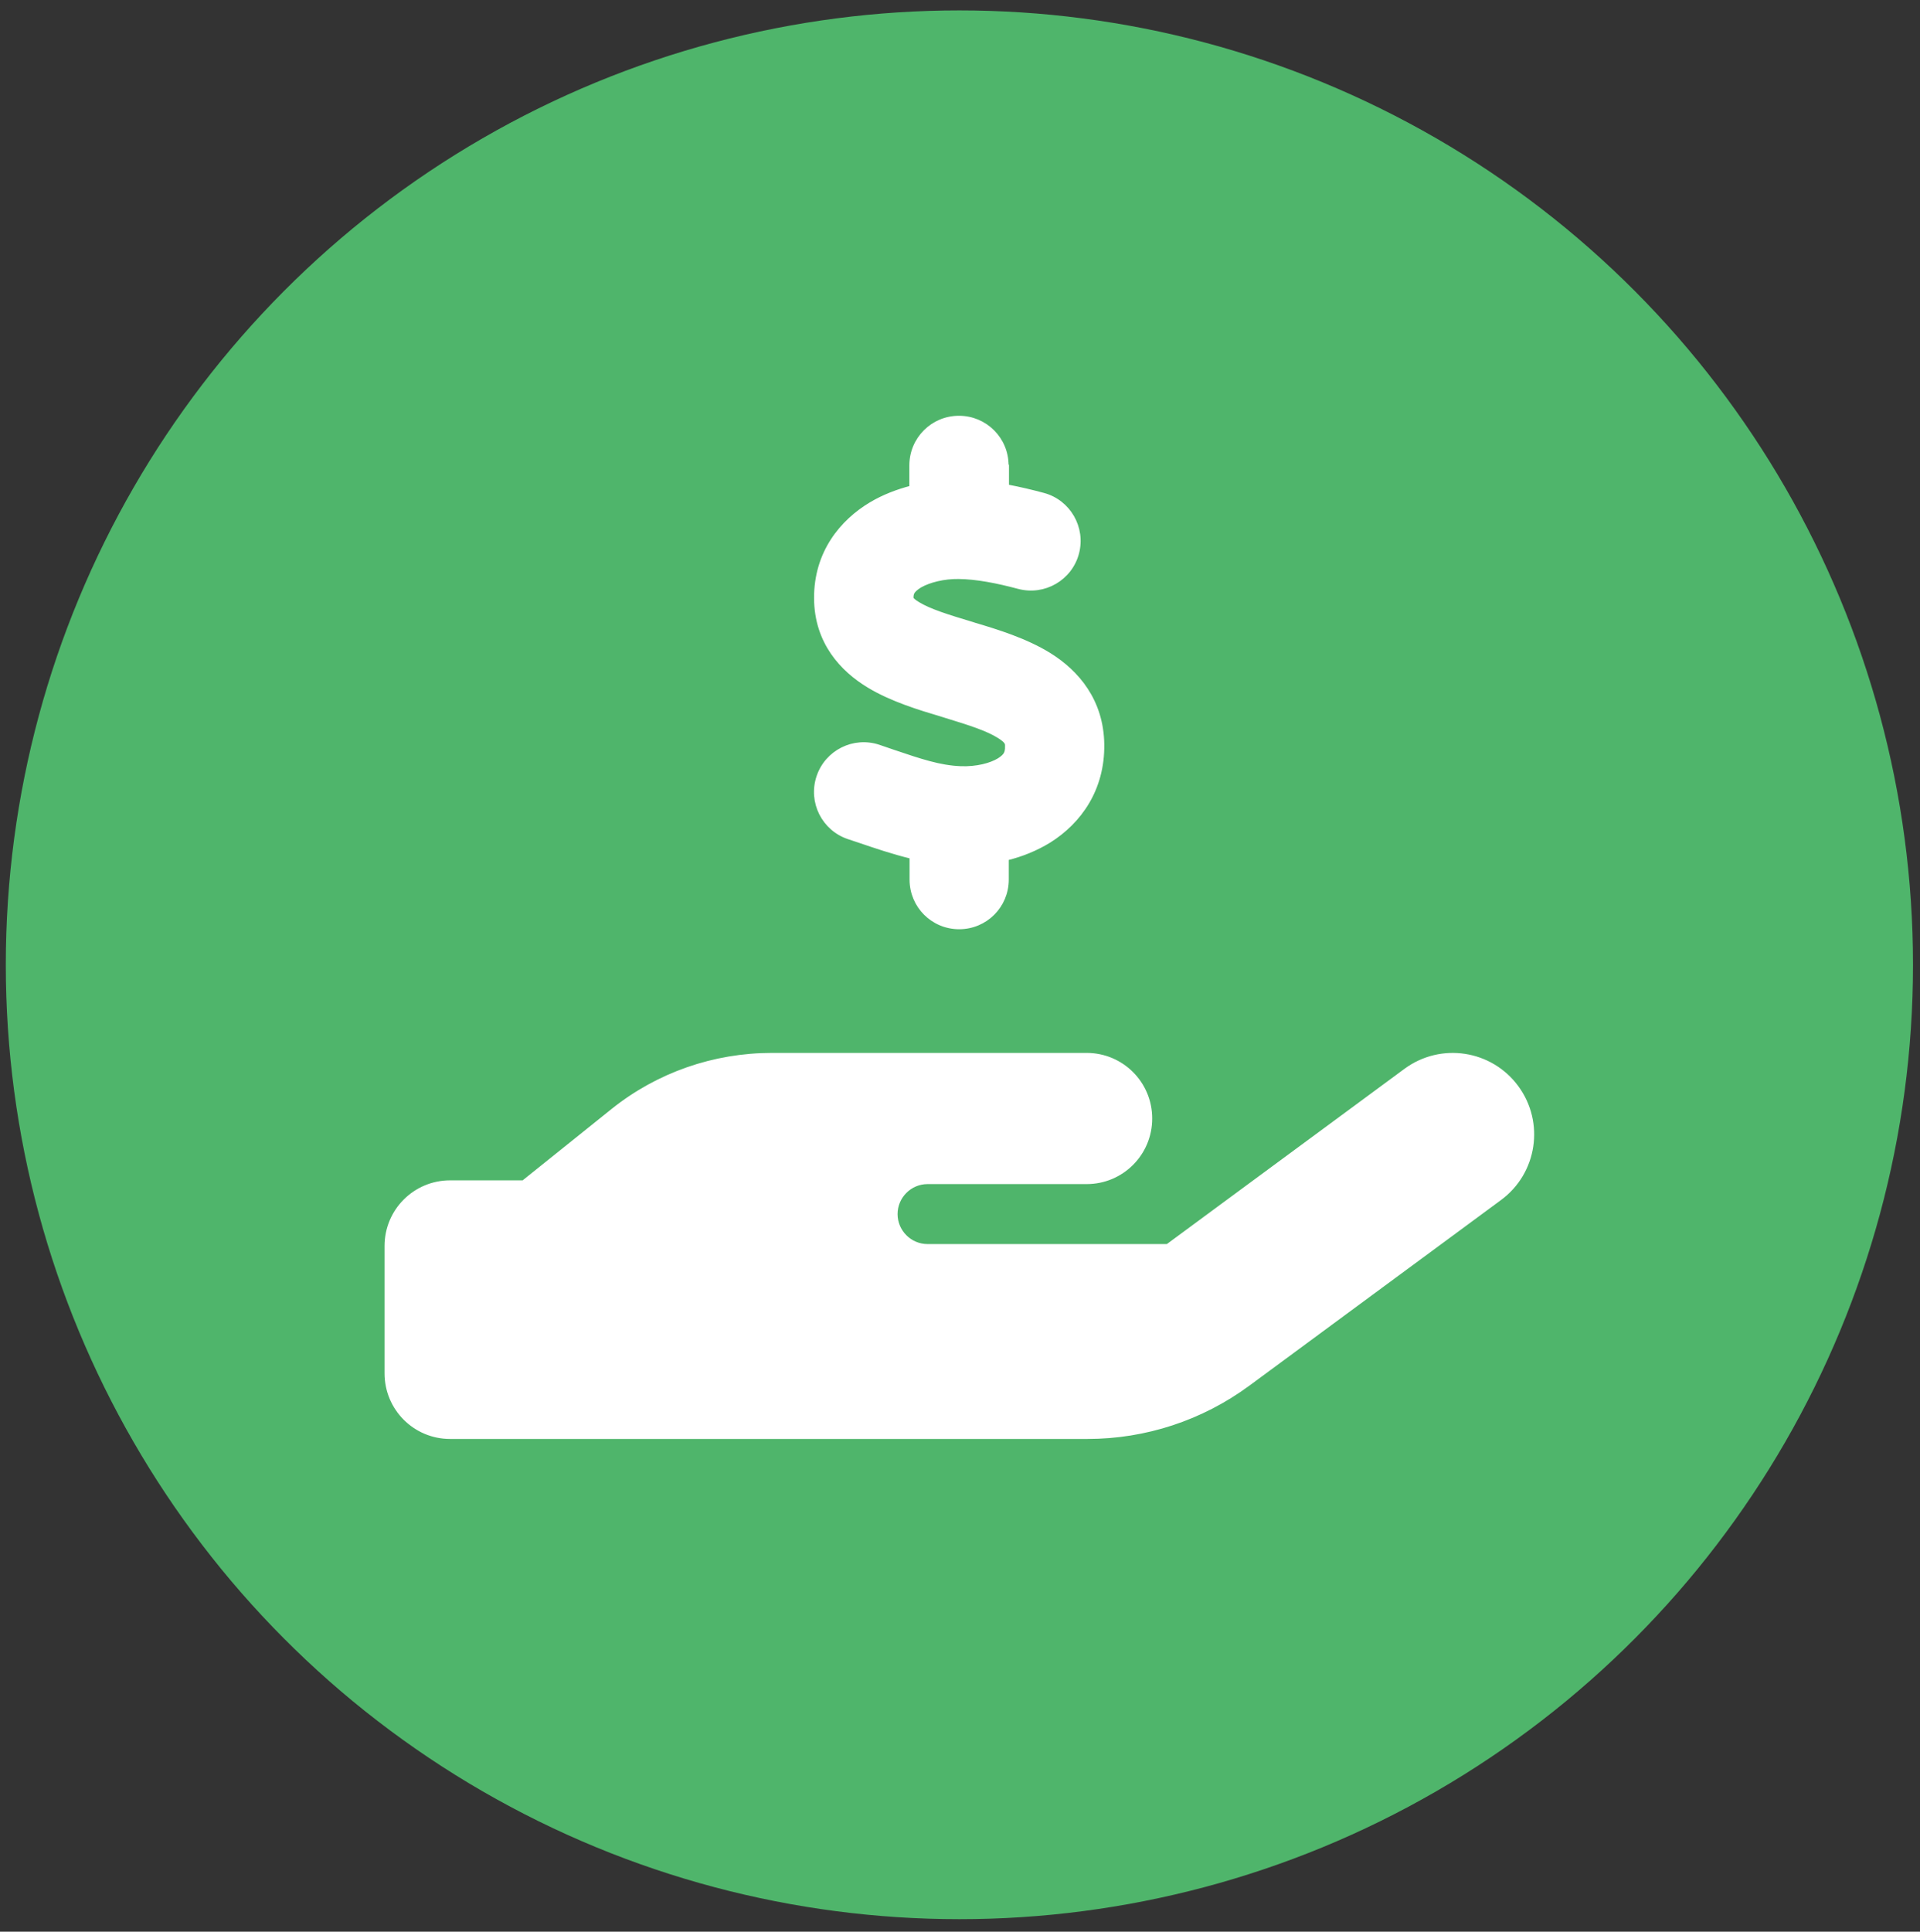 <?xml version="1.0" encoding="UTF-8" standalone="no"?>
<!DOCTYPE svg PUBLIC "-//W3C//DTD SVG 1.1//EN" "http://www.w3.org/Graphics/SVG/1.1/DTD/svg11.dtd">
<svg width="100%" height="100%" viewBox="0 0 513 516" version="1.1" xmlns="http://www.w3.org/2000/svg" xmlns:xlink="http://www.w3.org/1999/xlink" xml:space="preserve" xmlns:serif="http://www.serif.com/" style="fill-rule:evenodd;clip-rule:evenodd;stroke-linejoin:round;stroke-miterlimit:2;">
    <rect x="0" y="0" width="513" height="516" fill="#333333" stroke="none"/>
    <g transform="matrix(0.988,0,0,1.015,-8.885,-3.889)">
        <rect id="Artboard1" x="8.988" y="3.831" width="518.775" height="508.019" style="fill:none;"/>
        <g id="Artboard11" serif:id="Artboard1">
            <g transform="matrix(1.152,0,0,1.122,-35.8,-66.505)">
                <circle cx="264.104" cy="288.988" r="223.859" style="fill:rgb(79,181,107);"/>
            </g>
            <g transform="matrix(0.538,0,0,0.524,113.494,113.745)">
                <path d="M312,24L312,34.5C318.4,35.7 324.6,37.2 330.2,38.7C343,42.1 350.6,55.3 347.2,68.1C343.8,80.9 330.6,88.5 317.8,85.1C306.9,82.2 296.7,80.2 287.6,80.1C280.3,80 272.9,81.8 268.2,84.5C266.1,85.8 265.1,86.9 264.7,87.5C264.4,88 264,88.7 264,90.3L264,90.9C264.2,91.1 264.9,92.1 267.3,93.5C273.1,97 281.7,99.7 294.7,103.6L295.6,103.9C306.7,107.2 321.5,111.7 333.5,119.2C347.2,127.8 359.6,142.1 359.9,164.1C360.2,186.6 348.5,203 333.2,212.6C326.5,216.7 319.3,219.6 311.9,221.4L311.9,232C311.9,245.3 301.2,256 287.9,256C274.6,256 263.9,245.3 263.9,232L263.9,220.6C254.4,218.3 245.7,215.3 238.3,212.8C236.2,212.1 234.2,211.4 232.3,210.8C219.7,206.6 212.9,193 217.1,180.4C221.3,167.8 234.9,161 247.5,165.2C250.1,166.1 252.5,166.9 254.8,167.7C268.4,172.3 278.2,175.6 288.7,176C296.7,176.3 303.8,174.4 307.9,171.9C309.8,170.7 310.7,169.7 311.1,169C311.5,168.4 312,167.2 311.9,164.9L311.9,164.7C311.9,163.7 311.9,162.6 307.9,160.1C302.2,156.5 293.6,153.7 280.8,149.8L278.9,149.2C268.1,146 253.9,141.7 242.5,134.8C229,126.7 216,112.8 215.9,90.7C215.8,67.8 228.8,52.1 243.6,43.3C250,39.5 256.9,36.9 263.8,35.1L263.8,24C263.8,10.7 274.5,0 287.8,0C301.1,0 311.8,10.7 311.8,24L312,24ZM568.2,336.3C581.3,354.1 577.5,379.1 559.7,392.2L433.1,485.5C409.7,502.7 381.5,512 352.4,512L32,512C14.3,512 0,497.7 0,480L0,416C0,398.3 14.3,384 32,384L68.8,384L113.7,348C136.4,329.8 164.6,320 193.7,320L352,320C369.7,320 384,334.3 384,352C384,369.7 369.7,384 352,384L272,384C263.2,384 256,391.2 256,400C256,408.8 263.2,416 272,416L392.6,416L512.3,327.8C530.1,314.7 555.1,318.5 568.2,336.3ZM193.6,384L192.7,384L193.6,384Z" style="fill:white;fill-rule:nonzero;stroke:white;stroke-width:1.88px;"/>
            </g>
        </g>
    </g>
</svg>
